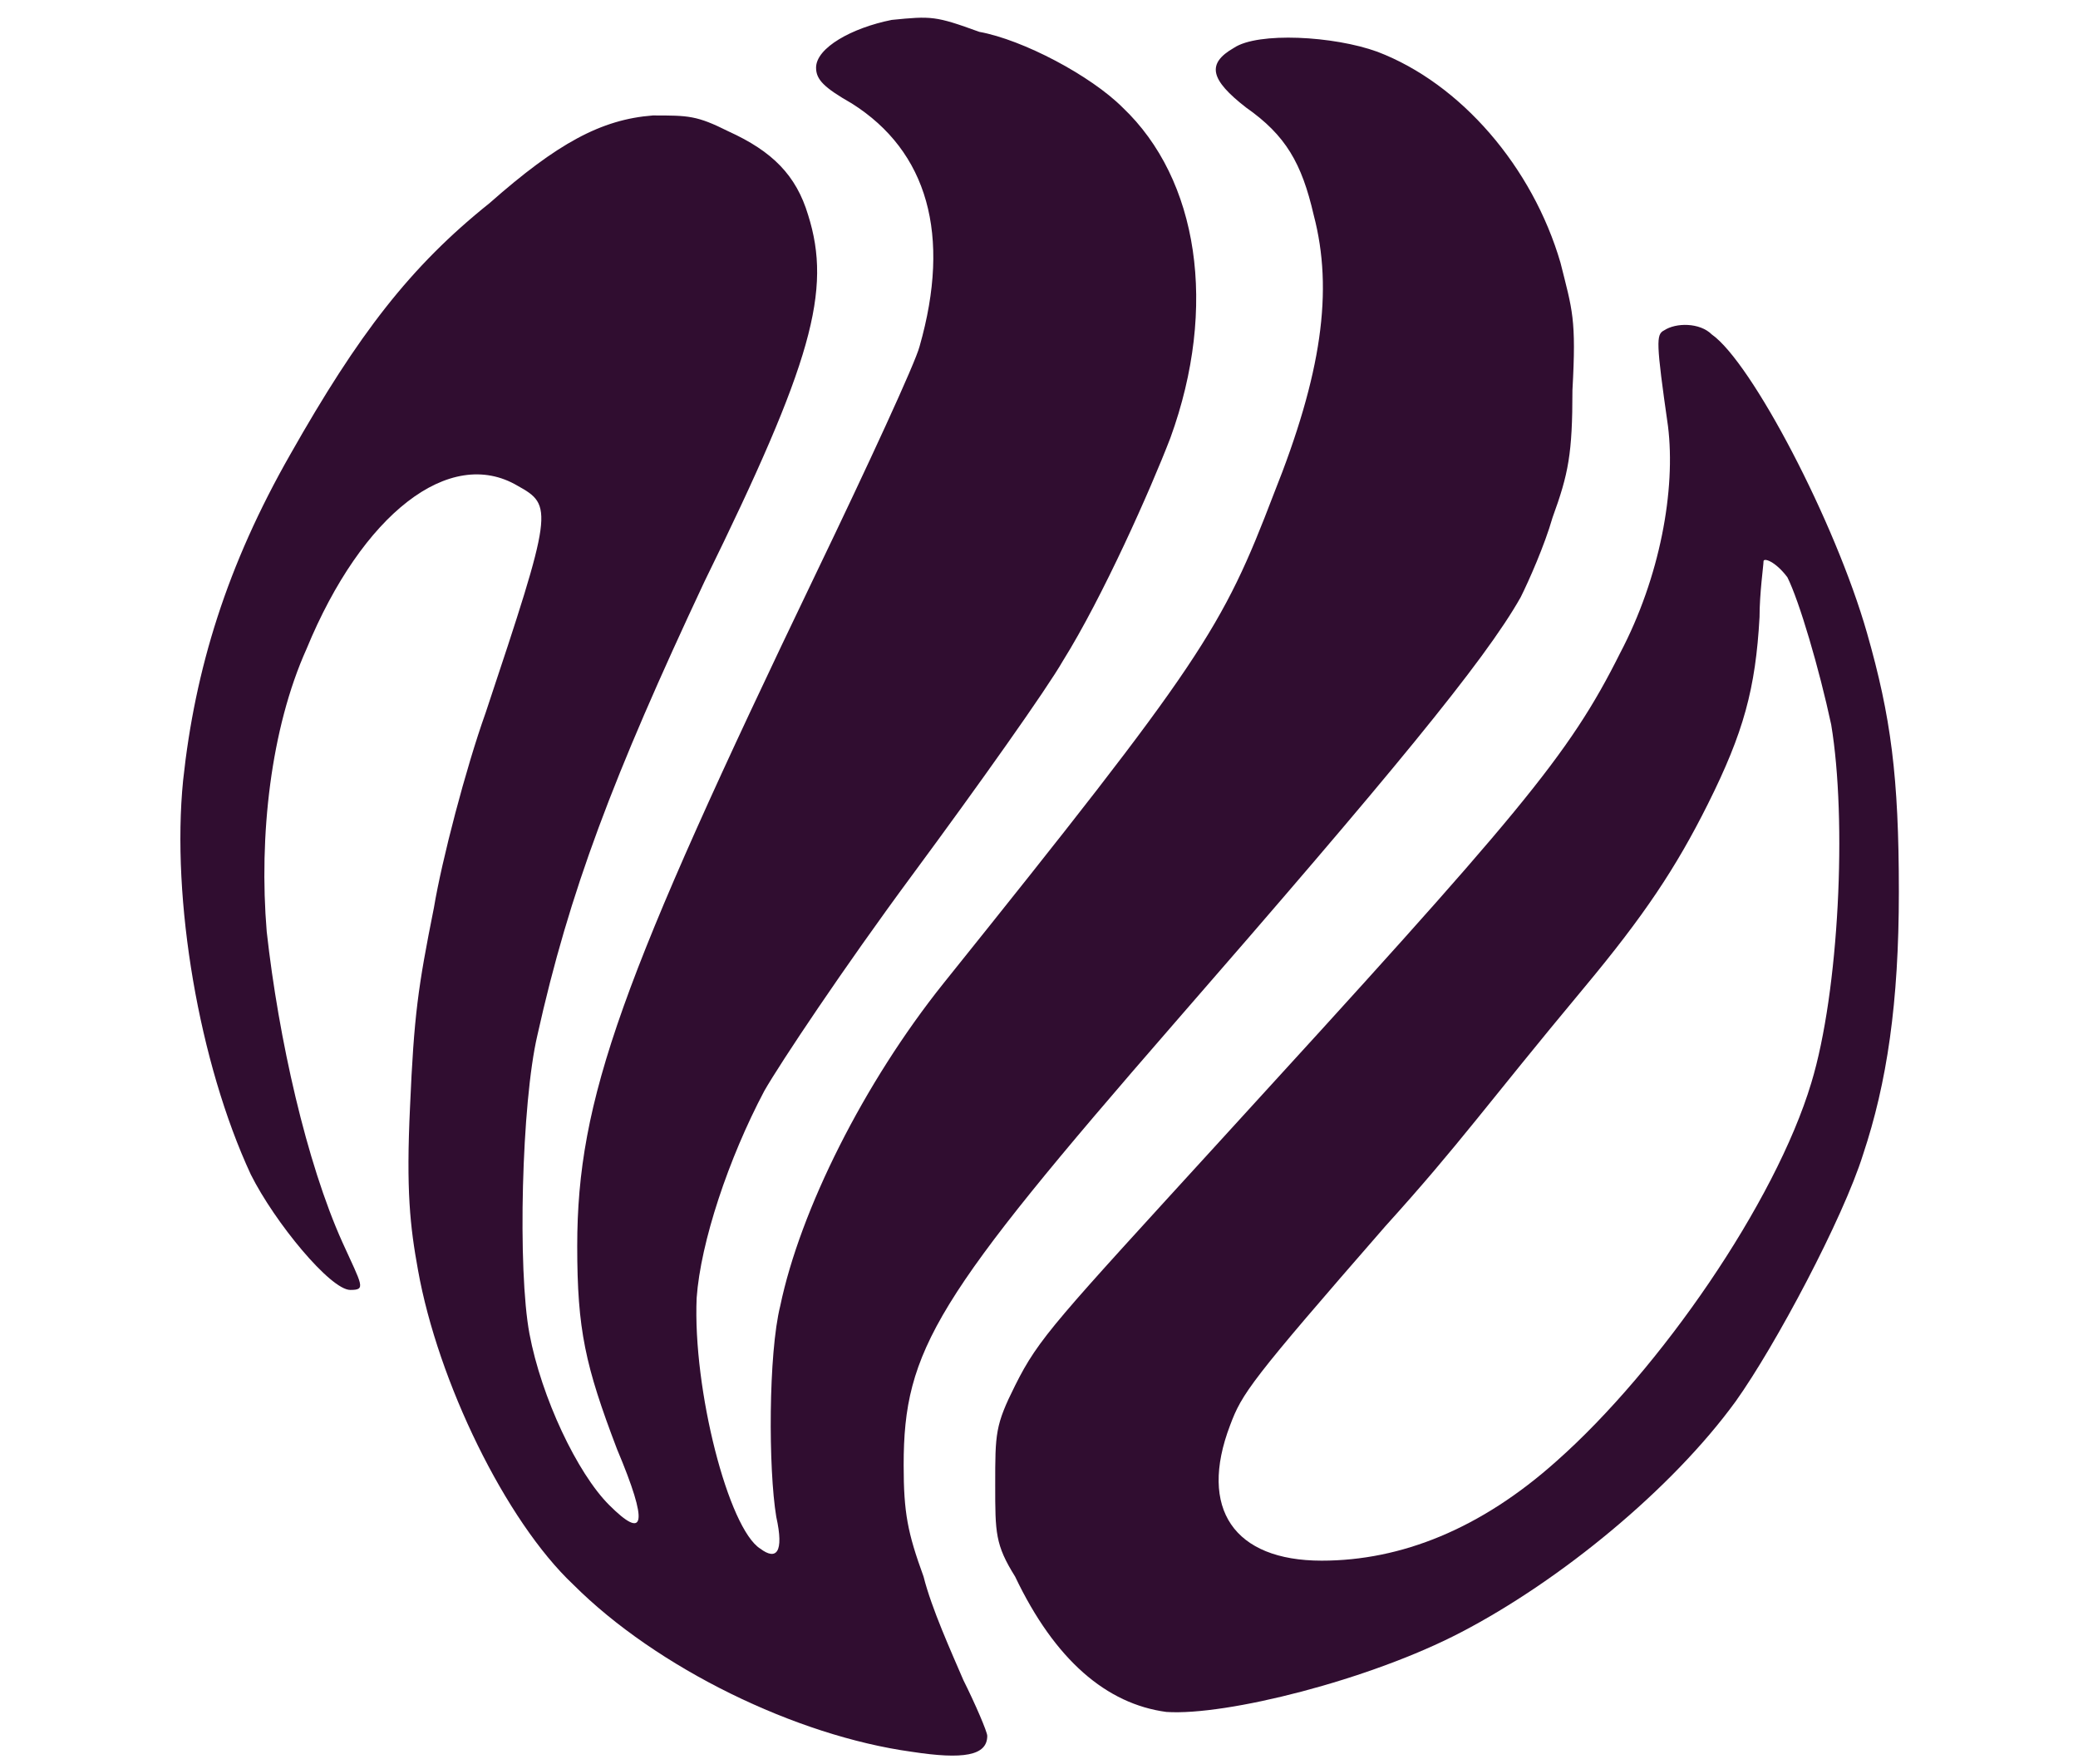 <?xml version="1.0" encoding="utf-8"?>
<!-- Generator: Adobe Illustrator 28.0.0, SVG Export Plug-In . SVG Version: 6.00 Build 0)  -->
<svg version="1.1" id="Layer_1" xmlns="http://www.w3.org/2000/svg" xmlns:xlink="http://www.w3.org/1999/xlink" x="0px" y="0px"
	 viewBox="0 0 52.2 44.3" style="enable-background:new 0 0 52.2 44.3;" xml:space="preserve">
<style type="text/css">
	.st0{fill:#300D30;}
</style>
<g>
	<path class="st0" d="M22.4,0.5c-1,0.2-1.9,0.7-1.9,1.2c0,0.3,0.2,0.5,0.9,0.9c1.9,1.2,2.5,3.3,1.7,6.1c-0.1,0.4-1.3,3-2.6,5.7
		c-4.9,10.2-6,13.2-6,16.9c0,2.1,0.2,3,1,5.1c0.8,1.9,0.7,2.3-0.2,1.4c-0.8-0.8-1.7-2.7-2-4.3c-0.3-1.6-0.2-5.8,0.2-7.5
		c0.8-3.6,1.9-6.5,4.2-11.4c2.7-5.5,3.2-7.3,2.6-9.2c-0.3-1-0.9-1.6-2-2.1c-0.8-0.4-1-0.4-1.9-0.4C15.1,3,14,3.6,12.3,5.1
		c-2,1.6-3.3,3.3-5,6.3c-1.6,2.8-2.4,5.4-2.7,8.2c-0.3,3,0.4,7.1,1.7,9.9c0.6,1.2,2,2.9,2.5,2.9c0.4,0,0.3-0.1-0.2-1.2
		c-0.9-2-1.6-5.1-1.9-7.8c-0.2-2.4,0.1-5.1,1-7.1c1.4-3.4,3.6-5.1,5.3-4.1c0.9,0.5,0.9,0.6-0.8,5.7c-0.5,1.4-1.1,3.7-1.3,4.9
		c-0.4,2-0.5,2.7-0.6,5c-0.1,2.1,0,3,0.2,4.1c0.5,2.8,2.2,6.3,3.9,7.9c2.1,2.1,5.6,3.8,8.5,4.2c1.3,0.2,1.9,0.1,1.9-0.4
		c0-0.1-0.3-0.8-0.6-1.4c-0.3-0.7-0.8-1.8-1-2.6c-0.4-1.1-0.5-1.6-0.5-2.8c0-2.9,0.8-4.2,6.8-11.1c5.4-6.2,7.8-9.1,8.7-10.7
		c0.2-0.4,0.6-1.3,0.8-2c0.4-1.1,0.5-1.6,0.5-3.2c0.1-1.8,0-2-0.3-3.2c-0.7-2.4-2.5-4.5-4.6-5.3c-1.1-0.4-3-0.5-3.6-0.1
		c-0.7,0.4-0.6,0.8,0.3,1.5c1,0.7,1.4,1.4,1.7,2.7c0.5,1.9,0.2,4-1,7c-1.3,3.4-1.8,4.2-8.3,12.3c-2,2.5-3.6,5.7-4.1,8.1
		c-0.3,1.2-0.3,4.1-0.1,5.3c0.2,0.9,0,1.1-0.4,0.8c-0.8-0.5-1.7-4-1.6-6.3c0.1-1.4,0.8-3.5,1.7-5.2c0.4-0.7,2-3.1,3.7-5.4
		c1.7-2.3,3.4-4.7,3.8-5.4c1-1.6,2.2-4.3,2.7-5.6c1.2-3.3,0.7-6.5-1.2-8.3c-0.8-0.8-2.5-1.7-3.6-1.9C23.5,0.4,23.4,0.4,22.4,0.5z"/>
	<path class="st0" d="M41.8,8.3c-0.2,0.1-0.2,0.3,0.1,2.4c0.2,1.6-0.2,3.8-1.2,5.7c-1.3,2.6-2.5,4-10,12.2c-4.2,4.6-4.6,5-5.2,6.2
		c-0.5,1-0.5,1.2-0.5,2.5c0,1.2,0,1.5,0.5,2.3c1,2.1,2.3,3.2,3.8,3.4c1.5,0.1,5.1-0.8,7.4-2c2.5-1.3,5.3-3.6,6.9-5.8
		c1-1.4,2.7-4.6,3.2-6.2c0.6-1.8,0.9-3.8,0.9-6.6c0-2.9-0.2-4.4-0.8-6.5C46.1,13.1,44,9.1,43,8.4C42.7,8.1,42.1,8.1,41.8,8.3z
		 M44.9,14.5c0.3,0.6,0.8,2.3,1.1,3.7c0.4,2.4,0.2,6.7-0.5,9c-0.9,3-3.8,7.2-6.4,9.5c-1.9,1.7-3.9,2.5-5.9,2.5
		c-2.2,0-3.1-1.3-2.3-3.4c0.3-0.8,0.5-1.1,3.9-5c1.9-2.1,2.5-3,5-6c1.5-1.8,2.3-3,3.1-4.6c0.9-1.8,1.2-2.9,1.3-4.7
		c0-0.6,0.1-1.3,0.1-1.4C44.3,14,44.6,14.1,44.9,14.5z"/>
</g>
</svg>
